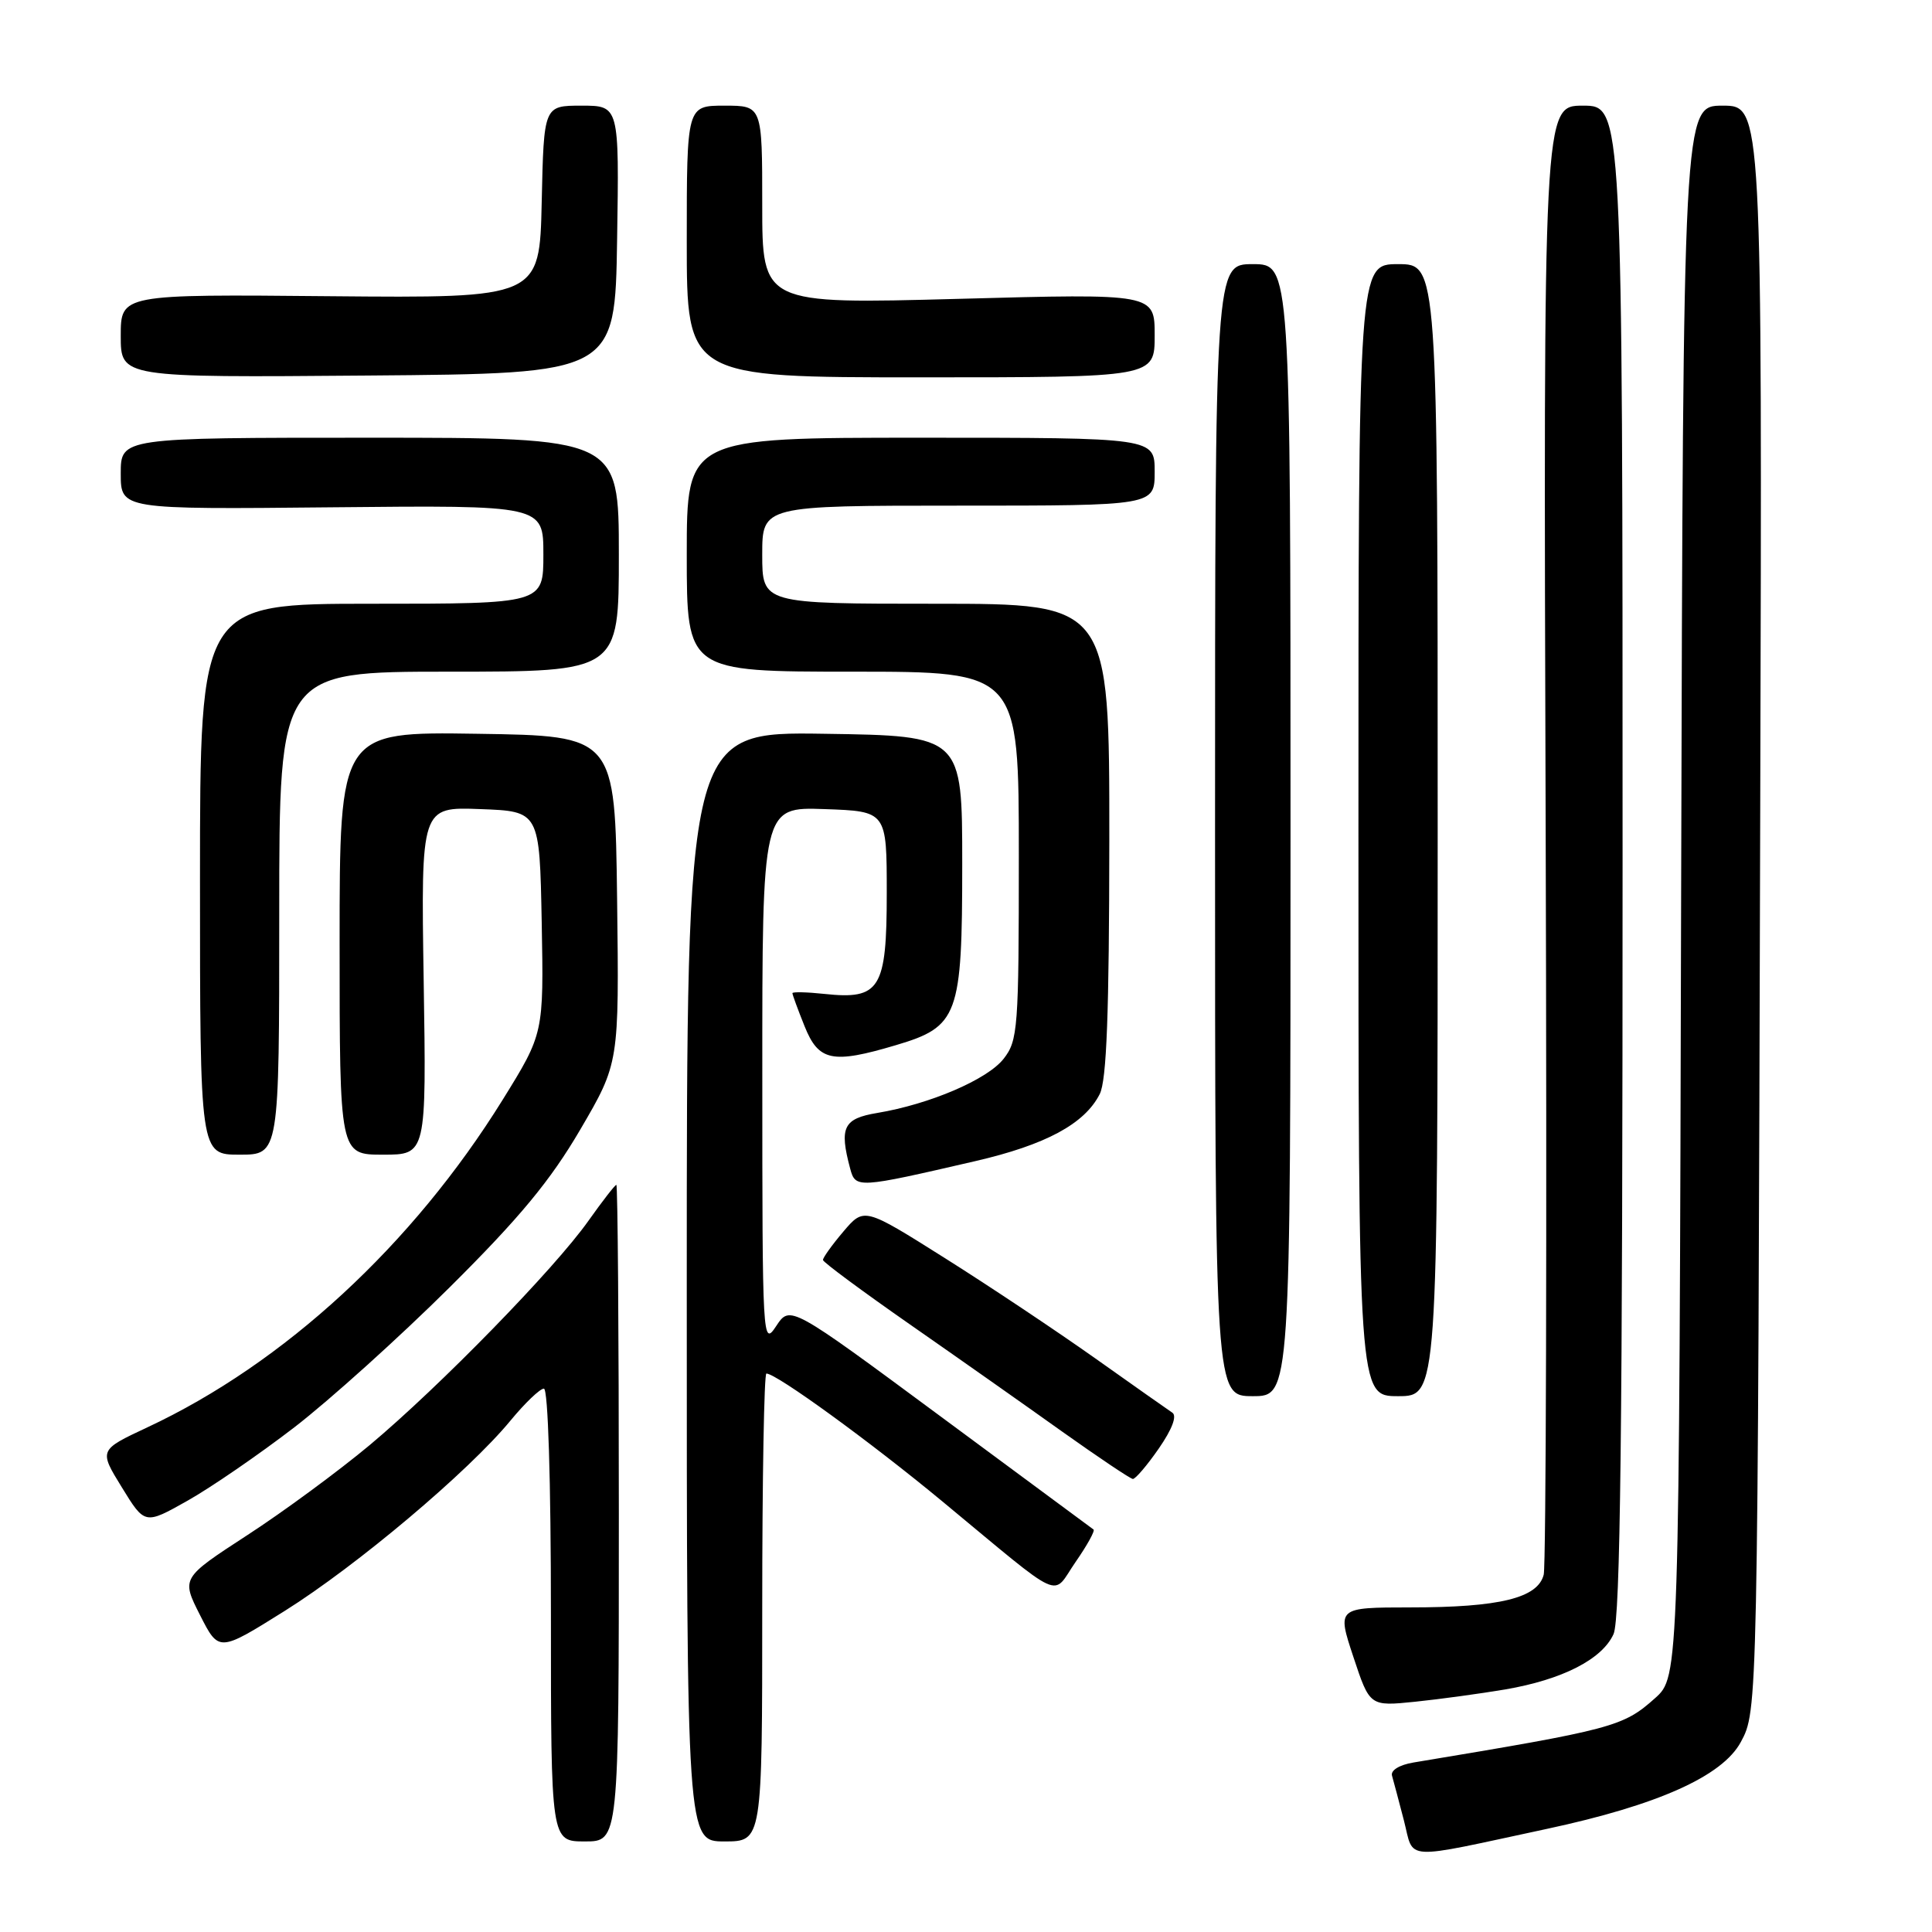<?xml version="1.0" encoding="UTF-8" standalone="no"?>
<!DOCTYPE svg PUBLIC "-//W3C//DTD SVG 1.1//EN" "http://www.w3.org/Graphics/SVG/1.1/DTD/svg11.dtd" >
<svg xmlns="http://www.w3.org/2000/svg" xmlns:xlink="http://www.w3.org/1999/xlink" version="1.1" viewBox="0 0 256 256">
 <g >
 <path fill="currentColor"
d=" M 205.00 242.33 C 219.66 239.19 228.22 235.35 230.66 230.84 C 232.91 226.67 232.91 226.90 233.24 106.75 C 233.50 14.00 233.50 14.00 228.26 14.00 C 223.03 14.00 223.03 14.00 222.76 118.08 C 222.50 222.16 222.50 222.16 219.30 225.02 C 215.07 228.80 213.75 229.15 187.30 233.54 C 185.43 233.85 184.24 234.58 184.45 235.29 C 184.64 235.95 185.35 238.62 186.02 241.20 C 187.42 246.62 185.51 246.51 205.00 242.33 Z  M 82.00 200.50 C 82.00 176.57 81.85 157.00 81.67 157.00 C 81.49 157.00 79.83 159.14 77.98 161.75 C 73.49 168.11 58.27 183.71 49.00 191.47 C 44.88 194.91 37.57 200.30 32.76 203.42 C 24.02 209.11 24.02 209.11 26.51 214.02 C 29.00 218.92 29.00 218.92 37.75 213.44 C 47.28 207.46 62.08 194.99 67.63 188.25 C 69.56 185.91 71.55 184.00 72.07 184.00 C 72.62 184.00 73.00 196.10 73.00 214.00 C 73.00 244.00 73.00 244.00 77.50 244.00 C 82.00 244.00 82.00 244.00 82.00 200.50 Z  M 101.00 213.00 C 101.00 195.95 101.25 182.00 101.55 182.00 C 102.88 182.00 115.32 191.04 124.85 198.93 C 141.33 212.57 139.29 211.64 142.52 206.97 C 144.05 204.77 145.12 202.83 144.90 202.67 C 144.68 202.51 135.54 195.75 124.59 187.65 C 104.69 172.93 104.69 172.93 102.85 175.71 C 101.05 178.44 101.01 177.79 101.01 142.71 C 101.00 106.92 101.00 106.92 109.25 107.21 C 117.50 107.50 117.50 107.50 117.50 118.33 C 117.50 131.05 116.61 132.49 109.25 131.70 C 106.91 131.45 105.00 131.41 105.00 131.60 C 105.00 131.80 105.72 133.77 106.61 135.98 C 108.47 140.62 110.28 141.00 118.71 138.49 C 126.98 136.04 127.50 134.62 127.50 114.50 C 127.50 97.50 127.50 97.50 109.25 97.23 C 91.00 96.95 91.00 96.95 91.00 170.48 C 91.00 244.00 91.00 244.00 96.00 244.00 C 101.00 244.00 101.00 244.00 101.00 213.00 Z  M 199.45 223.86 C 207.01 222.56 212.28 219.88 213.80 216.53 C 214.71 214.55 215.00 189.43 215.00 113.95 C 215.00 14.00 215.00 14.00 209.75 14.00 C 204.50 14.00 204.50 14.00 204.81 110.19 C 204.98 163.10 204.86 207.41 204.55 208.65 C 203.77 211.75 198.74 212.99 186.83 212.99 C 177.16 213.00 177.16 213.00 179.33 219.55 C 181.50 226.10 181.50 226.10 187.50 225.49 C 190.80 225.15 196.18 224.41 199.45 223.86 Z  M 39.00 189.13 C 43.67 185.53 52.95 177.17 59.61 170.55 C 68.88 161.34 72.94 156.42 76.88 149.69 C 82.04 140.87 82.04 140.87 81.77 119.19 C 81.50 97.50 81.50 97.50 63.25 97.23 C 45.00 96.95 45.00 96.95 45.00 124.98 C 45.00 153.00 45.00 153.00 50.75 153.00 C 56.50 153.00 56.50 153.00 56.14 129.96 C 55.78 106.91 55.78 106.91 63.64 107.21 C 71.50 107.50 71.50 107.50 71.78 122.22 C 72.05 136.94 72.05 136.94 66.61 145.72 C 54.68 164.95 37.66 180.65 19.53 189.13 C 13.10 192.14 13.10 192.14 16.15 197.09 C 19.19 202.04 19.19 202.04 24.85 198.85 C 27.96 197.10 34.33 192.72 39.00 189.13 Z  M 153.55 191.93 C 155.32 189.37 155.99 187.60 155.33 187.18 C 154.76 186.80 150.17 183.57 145.14 180.00 C 140.10 176.43 131.15 170.45 125.24 166.73 C 114.50 159.96 114.50 159.96 111.75 163.19 C 110.24 164.97 109.02 166.67 109.05 166.96 C 109.08 167.26 114.27 171.10 120.58 175.50 C 126.90 179.90 135.99 186.30 140.78 189.72 C 145.58 193.13 149.78 195.95 150.11 195.97 C 150.45 195.98 152.00 194.17 153.55 191.93 Z  M 171.00 110.00 C 171.00 35.00 171.00 35.00 166.00 35.00 C 161.00 35.00 161.00 35.00 161.00 110.00 C 161.00 185.00 161.00 185.00 166.00 185.00 C 171.00 185.00 171.00 185.00 171.00 110.00 Z  M 190.50 110.00 C 190.50 35.00 190.50 35.00 185.25 35.00 C 180.00 35.00 180.00 35.00 180.00 110.00 C 180.00 185.00 180.00 185.00 185.25 185.00 C 190.50 185.00 190.50 185.00 190.50 110.00 Z  M 129.21 153.86 C 138.56 151.70 143.72 148.92 145.72 144.97 C 146.64 143.15 146.97 134.24 146.99 111.25 C 147.00 80.00 147.00 80.00 124.00 80.00 C 101.00 80.00 101.00 80.00 101.00 73.50 C 101.00 67.00 101.00 67.00 127.00 67.00 C 153.00 67.00 153.00 67.00 153.00 62.50 C 153.00 58.00 153.00 58.00 122.00 58.00 C 91.00 58.00 91.00 58.00 91.00 73.50 C 91.00 89.00 91.00 89.00 113.00 89.00 C 135.00 89.00 135.00 89.00 135.00 113.37 C 135.00 136.31 134.88 137.88 132.98 140.30 C 130.82 143.05 123.20 146.31 116.25 147.47 C 111.75 148.22 111.19 149.37 112.65 154.84 C 113.36 157.49 113.60 157.47 129.21 153.86 Z  M 37.00 121.00 C 37.00 89.00 37.00 89.00 59.50 89.00 C 82.00 89.00 82.00 89.00 82.00 73.50 C 82.00 58.00 82.00 58.00 49.00 58.00 C 16.00 58.00 16.00 58.00 16.00 62.75 C 16.00 67.50 16.00 67.50 44.00 67.22 C 72.00 66.94 72.00 66.94 72.00 73.47 C 72.00 80.00 72.00 80.00 49.25 80.00 C 26.50 80.00 26.50 80.00 26.50 116.50 C 26.50 153.00 26.50 153.00 31.75 153.00 C 37.00 153.00 37.00 153.00 37.00 121.00 Z  M 81.77 31.75 C 82.05 14.00 82.05 14.00 77.05 14.00 C 72.06 14.00 72.06 14.00 71.78 26.75 C 71.50 39.50 71.50 39.50 43.75 39.25 C 16.00 38.99 16.00 38.99 16.00 44.51 C 16.00 50.03 16.00 50.03 48.75 49.76 C 81.50 49.50 81.50 49.50 81.77 31.75 Z  M 153.00 44.44 C 153.00 38.89 153.00 38.89 127.00 39.60 C 101.00 40.30 101.00 40.30 101.00 27.15 C 101.00 14.00 101.00 14.00 96.00 14.00 C 91.00 14.00 91.00 14.00 91.00 32.00 C 91.00 50.00 91.00 50.00 122.00 50.00 C 153.00 50.00 153.00 50.00 153.00 44.44 Z "/>
</g>
</svg>